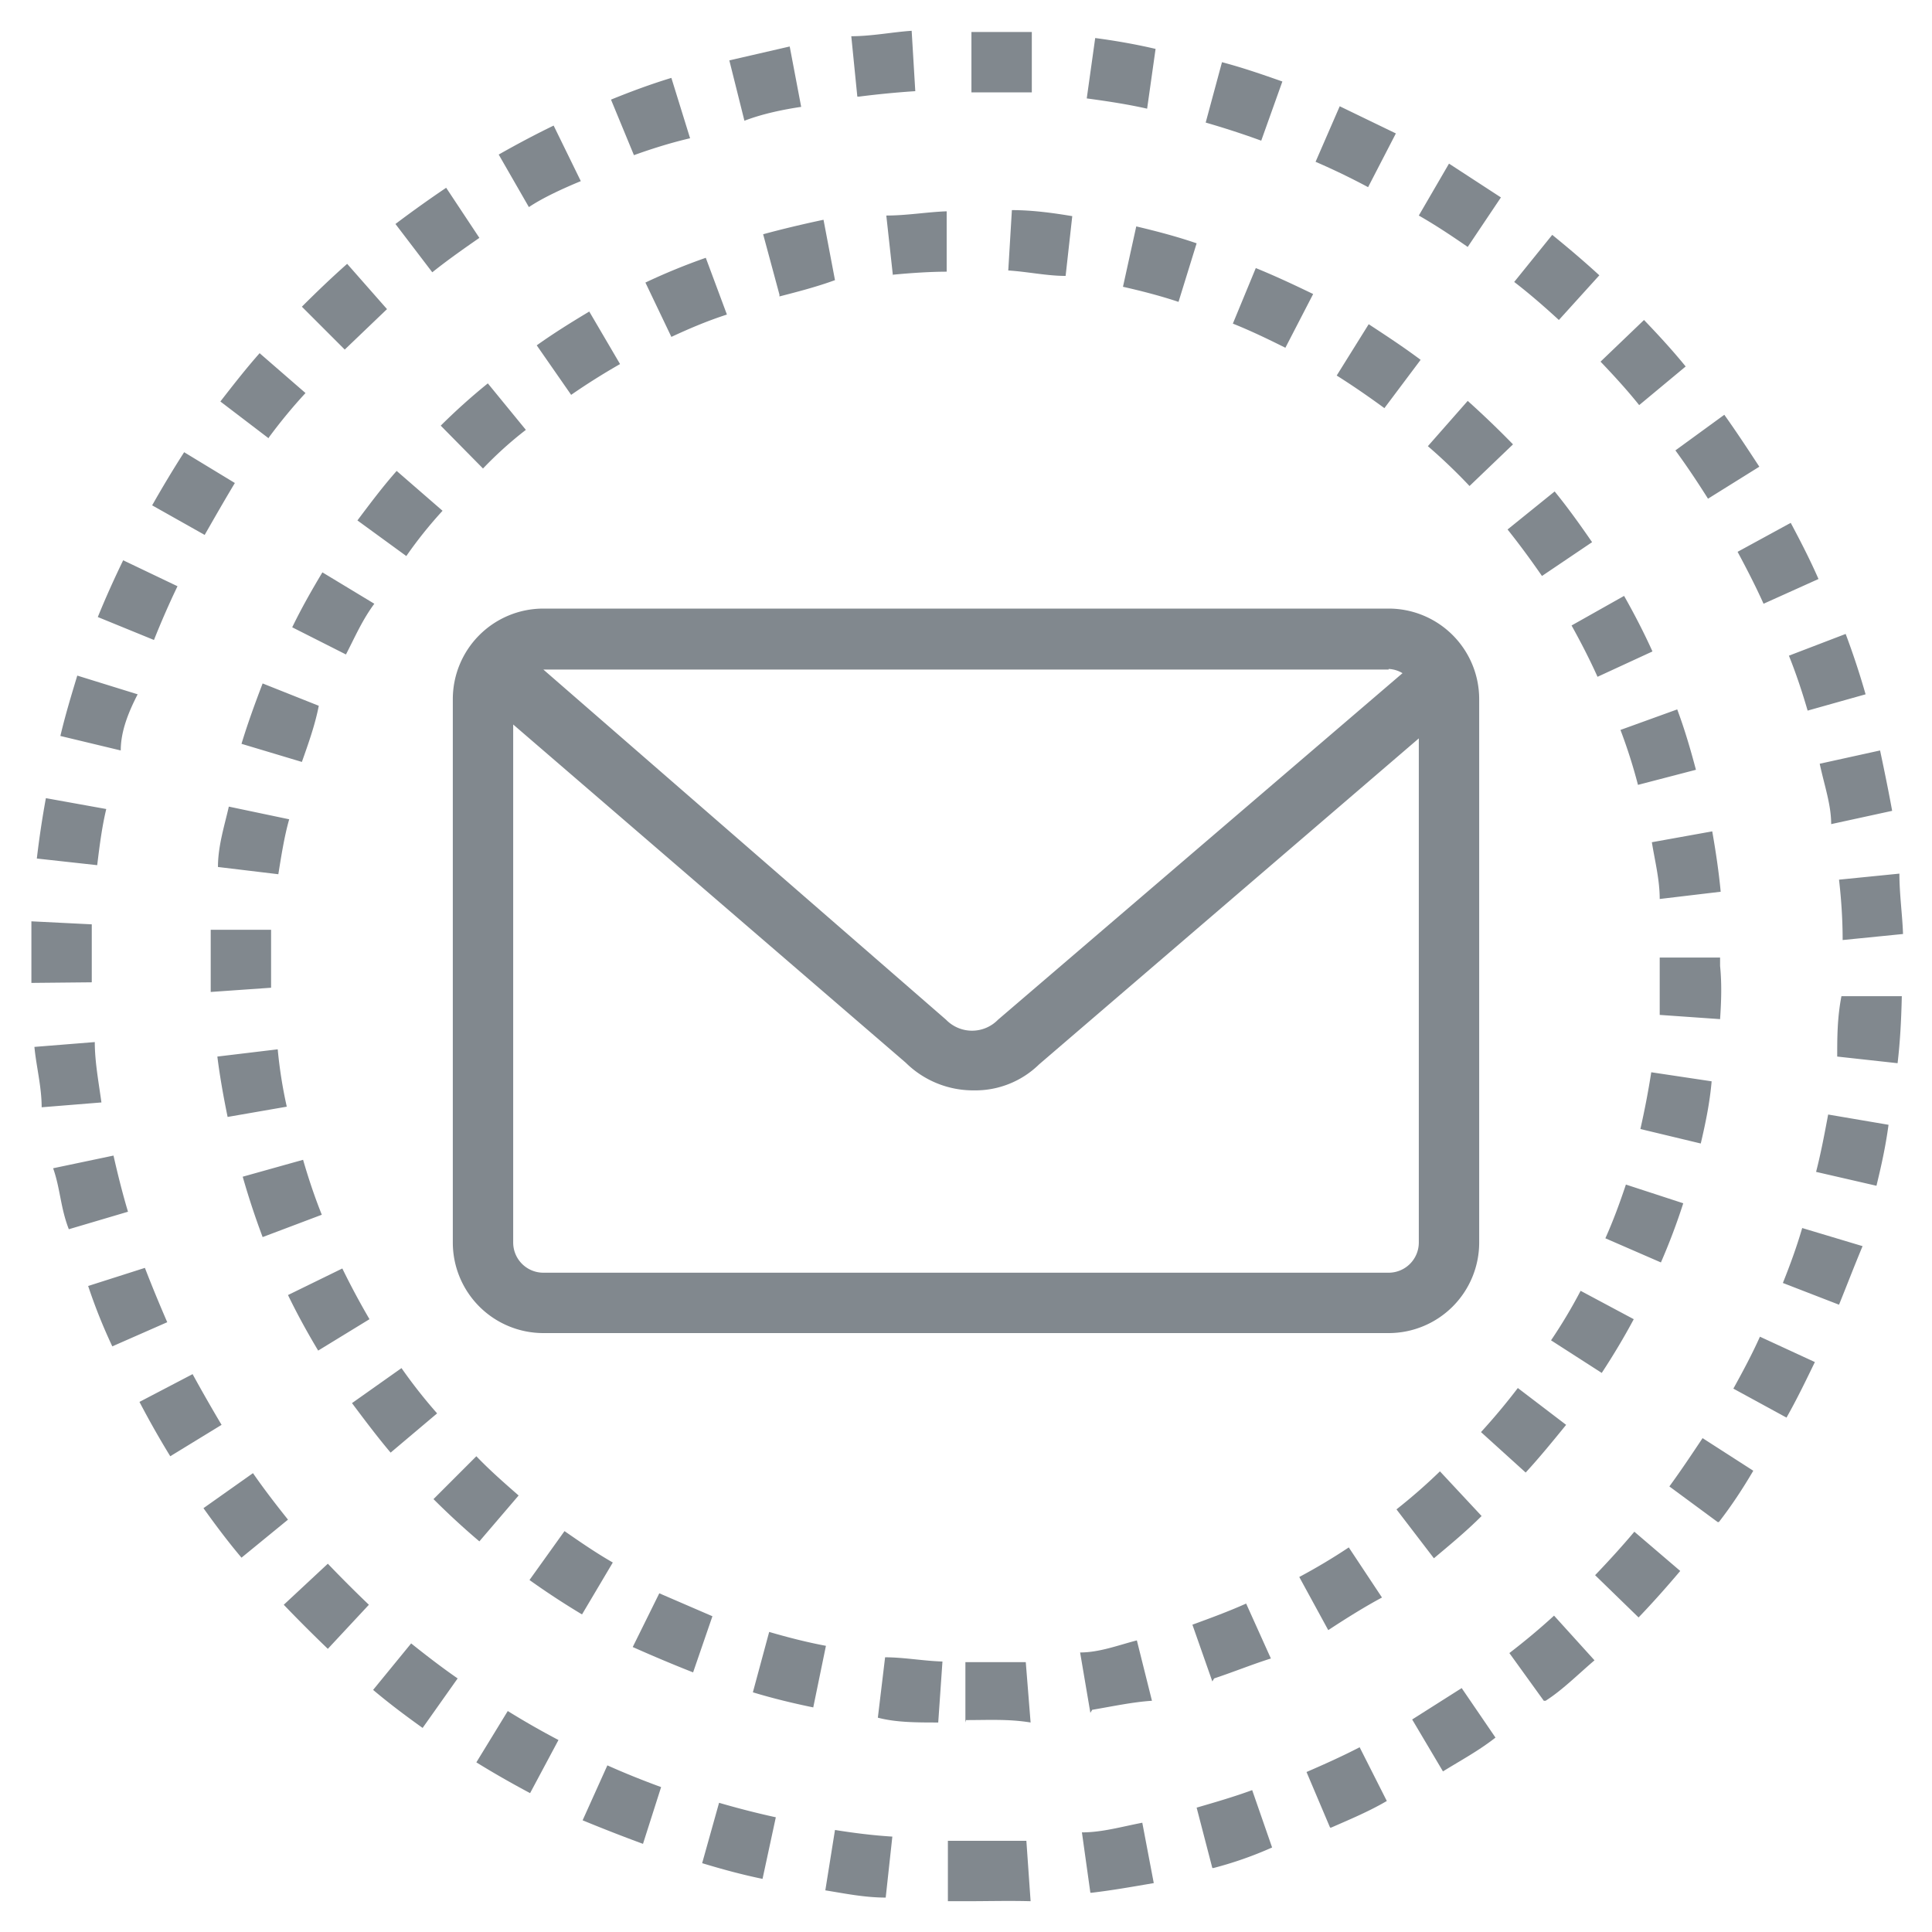 <svg xmlns="http://www.w3.org/2000/svg" viewBox="0 0 32 32"><defs><style>.aad29206-a473-45c4-a5f8-a6a0d740cadd{fill:#81888e;}</style></defs><title>message-6</title><g id="f4f51316-242a-4ae3-85e6-121e79d84792" data-name="message-6"><path id="e635f5d8-88dc-447f-9dc7-5fa109c8383e" data-name="icons09" class="aad29206-a473-45c4-a5f8-a6a0d740cadd" d="M16,31.49h-.3l0-1H16c.33,0,.65,0,1,0l.07,1C16.71,31.48,16.36,31.49,16,31.49Zm-1.33-.06c-.35,0-.69-.07-1-.12l.16-1c.31.05.63.09.95.11Zm3.39-.08-.14-1c.33,0,.64-.09,1-.16l.19,1C18.76,31.25,18.42,31.31,18.08,31.35Zm-5.43-.23c-.34-.07-.67-.16-1-.26l.28-1c.31.09.62.17.94.24Zm7.45-.18-.26-1c.31-.09.62-.18.92-.29l.33.95Q20.6,30.81,20.1,30.94Zm-9.43-.4q-.49-.18-1-.39l.41-.91c.29.13.59.25.89.36Zm11.38-.27-.39-.92c.3-.13.59-.26.88-.41l.45.89C22.68,30,22.37,30.13,22.05,30.27ZM8.78,29.7c-.3-.16-.6-.33-.89-.51l.52-.85q.42.26.84.48Zm15.12-.36-.51-.86.82-.52.56.82C24.49,29,24.19,29.16,23.9,29.34ZM7,28.62c-.28-.2-.56-.41-.82-.63l.63-.77c.25.2.51.4.77.58Zm18.57-.45L25,27.38c.26-.2.5-.4.74-.62l.67.74C26.14,27.73,25.87,28,25.6,28.17ZM5.43,27.31c-.25-.24-.49-.48-.73-.73l.73-.68c.22.23.45.46.68.68Zm21.71-.52-.72-.7c.22-.23.44-.47.65-.72l.76.65C27.61,26.28,27.38,26.54,27.14,26.79ZM4,25.8c-.22-.26-.43-.54-.63-.82l.82-.58c.18.26.38.52.58.77Zm24.45-.59-.8-.59c.19-.26.37-.53.55-.8l.84.54C28.87,24.65,28.68,24.94,28.47,25.21ZM2.82,24.12q-.27-.44-.51-.9l.88-.46q.23.42.48.84Zm26.77-.64L28.71,23c.16-.29.31-.57.44-.86l.91.42C29.91,22.87,29.76,23.18,29.59,23.48ZM1.86,22.3c-.15-.32-.28-.64-.4-1L2.4,21c.12.31.24.6.37.9Zm28.6-.69-.93-.36c.12-.3.23-.6.32-.91l1,.3C30.7,21,30.59,21.29,30.46,21.61ZM1.14,20.36C1,20,1,19.69.88,19.35l1-.21c.07.31.15.63.24.93Zm29.94-.72-1-.23c.08-.31.14-.63.2-.95l1,.17C31.23,19,31.16,19.31,31.08,19.64ZM.69,18.34c0-.34-.09-.68-.12-1l1-.08c0,.32.06.64.11,1Zm30.74-.73-1-.11c0-.31,0-.64.07-1l1,0C31.49,16.93,31.47,17.27,31.43,17.61ZM.52,16.28V16c0-.25,0-.49,0-.74l1,.05c0,.23,0,.46,0,.69v.27Zm30-.71q0-.48-.06-1l1-.1c0,.34.05.69.06,1ZM1.61,14.33l-1-.11q.06-.51.15-1l1,.18C1.69,13.69,1.65,14,1.61,14.33Zm28.72-.68c0-.32-.11-.63-.19-1l1-.22c.07.33.14.67.2,1ZM2,12.43l-1-.24c.08-.34.18-.67.28-1l1,.31C2.12,11.81,2,12.12,2,12.43Zm27.94-.66c-.09-.31-.19-.61-.31-.91l.94-.36c.12.32.23.65.33,1ZM2.55,10.6l-.93-.38c.13-.32.27-.63.42-.94l.9.43C2.8,10,2.67,10.3,2.55,10.6ZM29.21,10c-.13-.29-.28-.58-.43-.86l.88-.48c.16.3.32.61.46.93ZM3.39,8.86l-.87-.49c.17-.3.35-.6.53-.88L3.89,8C3.71,8.3,3.55,8.58,3.39,8.86Zm24.9-.6c-.17-.27-.35-.54-.54-.8l.81-.59c.2.28.39.57.58.86Zm-23.84-1-.8-.61c.21-.27.42-.54.65-.8l.76.66A8.69,8.69,0,0,0,4.45,7.25Zm22.7-.55c-.2-.25-.42-.49-.64-.72l.72-.69c.24.25.47.5.69.77ZM5.71,5.79,5,5.08c.24-.24.49-.48.75-.71l.66.75ZM25.82,5.3c-.24-.22-.48-.43-.74-.63l.63-.78c.27.22.53.44.78.67ZM7.16,4.51l-.61-.8q.41-.31.84-.6l.55.83C7.68,4.12,7.41,4.31,7.16,4.51Zm17.15-.42c-.26-.18-.53-.36-.81-.52L24,2.71l.86.56ZM8.76,3.43l-.5-.87c.3-.17.6-.33.91-.48L9.62,3C9.33,3.12,9,3.27,8.76,3.43Zm13.9-.33q-.43-.23-.87-.42l.4-.92.93.45ZM10.5,2.57l-.38-.92c.32-.13.64-.25,1-.36l.31,1Q11,2.39,10.5,2.57Zm10.39-.24c-.3-.11-.61-.21-.92-.3l.27-1c.34.09.66.2,1,.32ZM12.33,2l-.25-1,1-.23.19,1C13,1.81,12.64,1.88,12.33,2ZM19,1.8c-.31-.07-.63-.12-1-.17l.14-1q.53.07,1,.18Zm-4.8-.2L14.1.6c.34,0,.69-.07,1-.09l.06,1Q14.7,1.54,14.23,1.6Zm2.89-.07c-.32,0-.64,0-1,0v-1c.35,0,.7,0,1,0Zm-1.1,27v-1c.32,0,.64,0,1,0l.08,1C16.71,28.47,16.37,28.49,16,28.49Zm-.45,0c-.35,0-.7,0-1-.08l.12-1c.31,0,.63.06.95.07Zm2.52-.16-.17-1c.32,0,.63-.12.94-.2l.25,1C18.77,28.19,18.44,28.26,18.09,28.32Zm-4.59-.09c-.34-.07-.67-.15-1-.25l.27-1c.31.09.62.17.94.23Zm6.61-.43-.33-.94c.3-.11.6-.22.89-.35l.41.91C20.76,27.56,20.44,27.69,20.11,27.8Zm-8.6-.15c-.33-.13-.64-.26-1-.42l.44-.89.88.38ZM22,27l-.48-.88c.28-.15.55-.31.82-.49l.55.83C22.61,26.61,22.32,26.79,22,27ZM9.64,26.74q-.45-.27-.87-.57l.58-.81c.26.18.52.36.8.52Zm14.11-.93L23.13,25q.38-.3.72-.63l.69.74C24.28,25.37,24,25.6,23.75,25.81ZM7.94,25.53c-.26-.22-.52-.46-.76-.7l.71-.71c.22.23.46.44.7.65Zm17.33-1.14-.74-.67c.21-.23.42-.48.61-.73l.8.61C25.72,23.87,25.5,24.14,25.27,24.39Zm-18.8-.33c-.22-.26-.43-.54-.64-.82l.82-.58a8.45,8.45,0,0,0,.59.75Zm20.06-1.32-.84-.54a8.45,8.45,0,0,0,.49-.82l.88.47C26.9,22.15,26.72,22.45,26.53,22.74ZM5.27,22.37c-.18-.3-.35-.61-.5-.92l.9-.44q.21.43.45.84Zm22.24-1.46-.92-.4c.13-.29.24-.59.34-.89l.95.31A10.42,10.42,0,0,1,27.51,20.91ZM4.35,20.49c-.12-.32-.23-.65-.33-1l1-.28c.09.31.19.61.31.91Zm23.82-1.55-1-.24c.07-.31.13-.62.18-.94l1,.15C28.32,18.26,28.25,18.6,28.17,18.94ZM3.77,18.5c-.07-.34-.13-.68-.17-1l1-.12a7.52,7.52,0,0,0,.15.95Zm24.72-1.62-1-.07c0-.27,0-.55,0-.82v-.13l1,0V16C28.52,16.29,28.51,16.59,28.49,16.88Zm-25-.45V16c0-.2,0-.4,0-.6l1,0c0,.18,0,.37,0,.55v.41Zm24-1.54c0-.32-.08-.63-.13-.94l1-.18c.06.34.11.68.14,1ZM4.61,14.48l-1-.12c0-.35.11-.69.18-1l1,.21C4.71,13.85,4.66,14.17,4.61,14.48ZM27.13,13a8.78,8.78,0,0,0-.29-.91l.94-.34c.12.32.22.66.31,1ZM5,12.62l-1-.3c.1-.33.22-.66.35-1l.93.37C5.22,12,5.11,12.31,5,12.62Zm21.46-1.41c-.13-.29-.28-.58-.43-.85l.87-.49c.17.3.33.61.47.92ZM5.73,10.84l-.89-.45c.15-.31.32-.61.5-.91L6.2,10C6,10.27,5.88,10.55,5.73,10.84Zm19.81-1.3c-.18-.26-.37-.52-.57-.77l.78-.63c.22.27.42.55.62.84ZM6.73,9.21l-.81-.59c.21-.28.42-.56.65-.82l.76.66Q7,8.82,6.73,9.21ZM24.34,8.05q-.33-.35-.69-.66l.66-.75q.39.35.75.72ZM8,7.76l-.7-.71a10.27,10.27,0,0,1,.78-.7l.63.77C8.45,7.32,8.21,7.54,8,7.76Zm14.93-1c-.26-.19-.52-.37-.79-.54l.53-.85c.29.19.58.38.86.59ZM9.46,6.54l-.57-.82c.28-.2.57-.38.87-.56l.51.87Q9.85,6.27,9.46,6.54Zm11.83-.78c-.28-.14-.57-.28-.87-.4l.38-.92c.32.13.64.28.95.43ZM11.12,5.58l-.43-.9a10.25,10.25,0,0,1,1-.41l.35.94C11.7,5.32,11.4,5.45,11.12,5.58ZM19.52,5c-.3-.1-.61-.18-.92-.25l.22-1c.34.08.68.17,1,.28Zm-6.61-.12-.27-1c.33-.09.67-.17,1-.24l.19,1C13.53,4.75,13.22,4.83,12.91,4.91Zm4.74-.31c-.31,0-.63-.07-.95-.09l.06-1c.35,0,.7.05,1,.1Zm-2.86,0-.11-1c.34,0,.69-.06,1-.07l0,1C15.42,4.5,15.1,4.52,14.79,4.55ZM23,10.08H9a1.5,1.5,0,0,0-1.5,1.5v9A1.5,1.5,0,0,0,9,22.08H23a1.5,1.5,0,0,0,1.5-1.5v-9A1.5,1.5,0,0,0,23,10.08Zm0,1a.48.48,0,0,1,.23.07l-6.7,5.74a.6.6,0,0,1-.86,0L9,11.09H23Zm0,10H9a.5.5,0,0,1-.5-.5V12L15,17.6a1.59,1.59,0,0,0,1.13.46,1.51,1.51,0,0,0,1.08-.43l6.29-5.4v8.35A.5.5,0,0,1,23,21.08Z"/></g></svg>